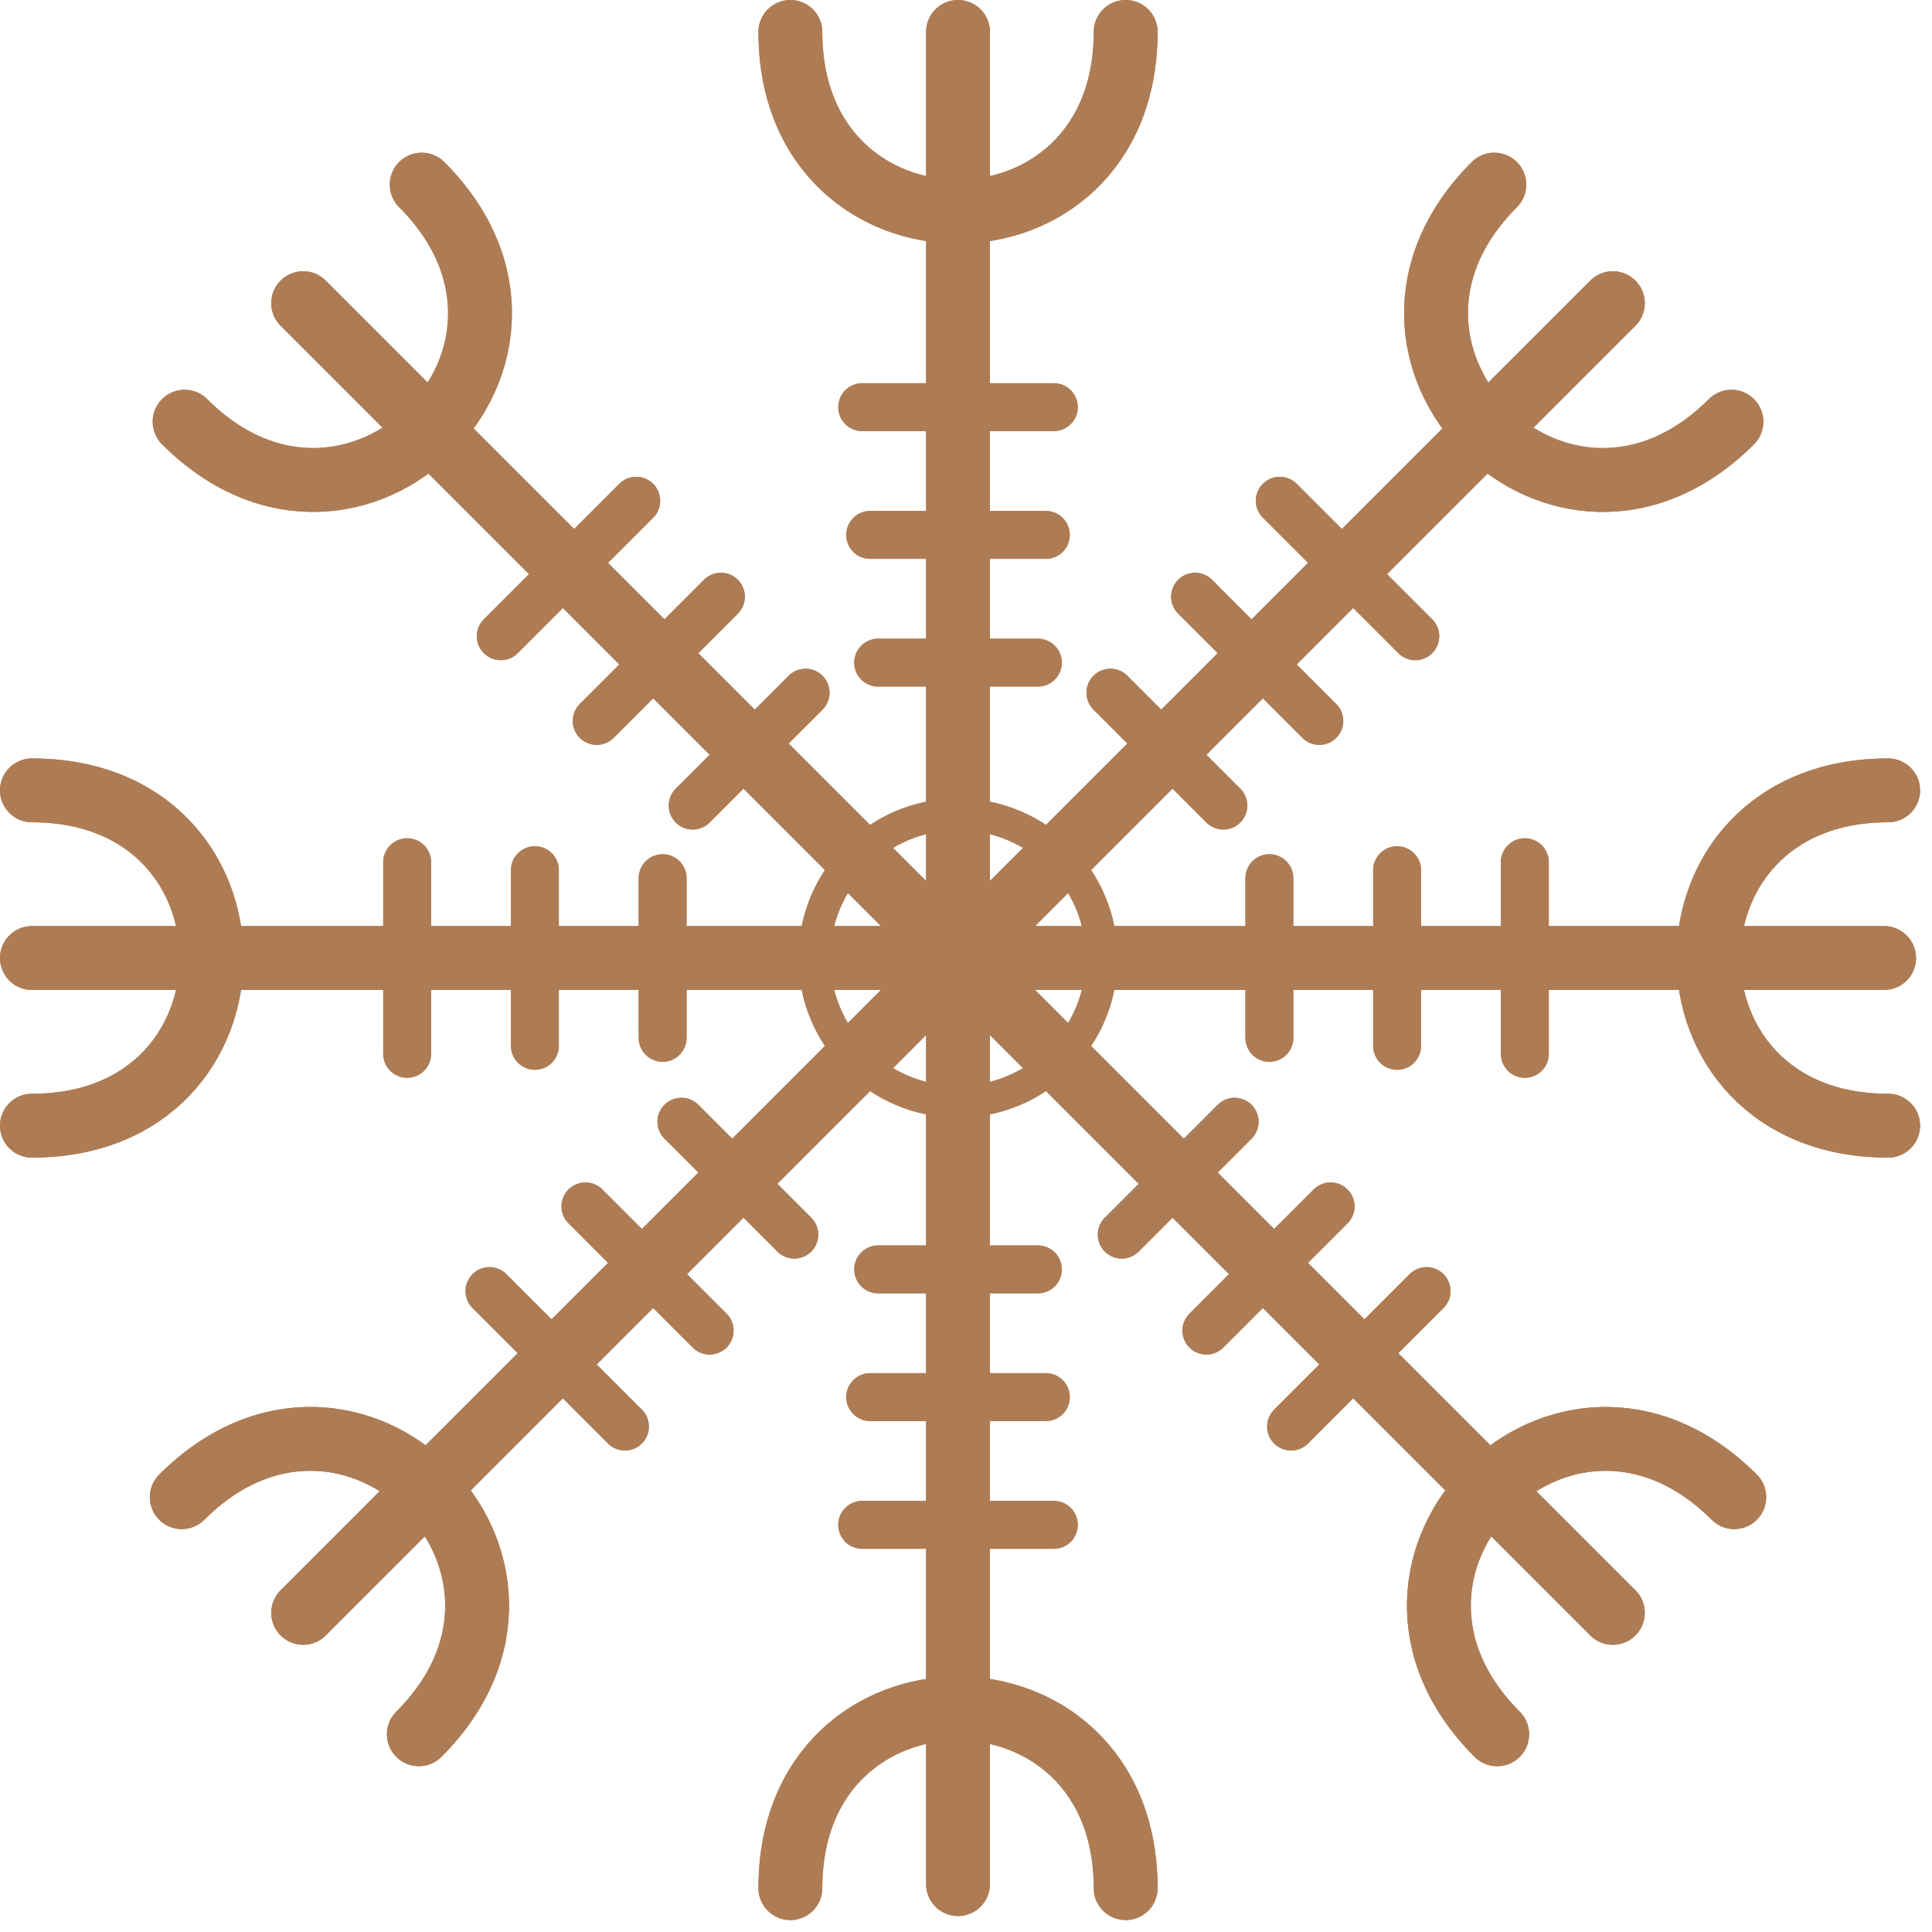 <svg width="121" height="121" viewBox="0 0 121 121" fill="none" xmlns="http://www.w3.org/2000/svg">
<line x1="60" y1="2" x2="60" y2="118" stroke="#AE7C54" stroke-width="4" stroke-linecap="round"/>
<line x1="55" y1="41.5" x2="65" y2="41.5" stroke="#AE7C54" stroke-width="3" stroke-linecap="round"/>
<line x1="54" y1="25.5" x2="66" y2="25.5" stroke="#AE7C54" stroke-width="3" stroke-linecap="round"/>
<line x1="54.5" y1="33.5" x2="65.5" y2="33.5" stroke="#AE7C54" stroke-width="3" stroke-linecap="round"/>
<line x1="65" y1="79.5" x2="55" y2="79.5" stroke="#AE7C54" stroke-width="3" stroke-linecap="round"/>
<line x1="66" y1="95.5" x2="54" y2="95.5" stroke="#AE7C54" stroke-width="3" stroke-linecap="round"/>
<line x1="65.5" y1="87.5" x2="54.5" y2="87.5" stroke="#AE7C54" stroke-width="3" stroke-linecap="round"/>
<path d="M70.5 2C70.5 17.008 49.5 17 49.5 2" stroke="#AE7C54" stroke-width="4" stroke-linecap="round"/>
<path d="M49.5 118.253C49.5 103.245 70.5 103.253 70.5 118.253" stroke="#AE7C54" stroke-width="4" stroke-linecap="round"/>
<line x1="60" y1="2" x2="60" y2="118" stroke="#AE7C54" stroke-width="4" stroke-linecap="round"/>
<line x1="55" y1="41.5" x2="65" y2="41.5" stroke="#AE7C54" stroke-width="3" stroke-linecap="round"/>
<line x1="54" y1="25.5" x2="66" y2="25.5" stroke="#AE7C54" stroke-width="3" stroke-linecap="round"/>
<line x1="54.5" y1="33.5" x2="65.5" y2="33.5" stroke="#AE7C54" stroke-width="3" stroke-linecap="round"/>
<line x1="65" y1="79.5" x2="55" y2="79.5" stroke="#AE7C54" stroke-width="3" stroke-linecap="round"/>
<line x1="66" y1="95.5" x2="54" y2="95.5" stroke="#AE7C54" stroke-width="3" stroke-linecap="round"/>
<line x1="65.5" y1="87.5" x2="54.5" y2="87.5" stroke="#AE7C54" stroke-width="3" stroke-linecap="round"/>
<path d="M70.5 2C70.5 17.008 49.5 17 49.5 2" stroke="#AE7C54" stroke-width="4" stroke-linecap="round"/>
<path d="M49.5 118.253C49.5 103.245 70.5 103.253 70.5 118.253" stroke="#AE7C54" stroke-width="4" stroke-linecap="round"/>
<line x1="18.988" y1="18.988" x2="101.012" y2="101.012" stroke="#AE7C54" stroke-width="4" stroke-linecap="round"/>
<line x1="43.383" y1="50.454" x2="50.454" y2="43.383" stroke="#AE7C54" stroke-width="3" stroke-linecap="round"/>
<line x1="31.362" y1="39.847" x2="39.847" y2="31.362" stroke="#AE7C54" stroke-width="3" stroke-linecap="round"/>
<line x1="37.373" y1="45.151" x2="45.151" y2="37.373" stroke="#AE7C54" stroke-width="3" stroke-linecap="round"/>
<line x1="77.324" y1="70.253" x2="70.253" y2="77.324" stroke="#AE7C54" stroke-width="3" stroke-linecap="round"/>
<line x1="89.345" y1="80.86" x2="80.86" y2="89.345" stroke="#AE7C54" stroke-width="3" stroke-linecap="round"/>
<line x1="83.335" y1="75.556" x2="75.556" y2="83.335" stroke="#AE7C54" stroke-width="3" stroke-linecap="round"/>
<path d="M26.412 11.563C37.025 22.176 22.17 37.019 11.563 26.412" stroke="#AE7C54" stroke-width="4" stroke-linecap="round"/>
<path d="M93.767 108.616C83.154 98.003 98.009 83.16 108.616 93.767" stroke="#AE7C54" stroke-width="4" stroke-linecap="round"/>
<line x1="18.988" y1="18.988" x2="101.012" y2="101.012" stroke="#AE7C54" stroke-width="4" stroke-linecap="round"/>
<line x1="43.383" y1="50.454" x2="50.454" y2="43.383" stroke="#AE7C54" stroke-width="3" stroke-linecap="round"/>
<line x1="31.362" y1="39.847" x2="39.847" y2="31.362" stroke="#AE7C54" stroke-width="3" stroke-linecap="round"/>
<line x1="37.373" y1="45.151" x2="45.151" y2="37.373" stroke="#AE7C54" stroke-width="3" stroke-linecap="round"/>
<line x1="77.324" y1="70.253" x2="70.253" y2="77.324" stroke="#AE7C54" stroke-width="3" stroke-linecap="round"/>
<line x1="89.345" y1="80.86" x2="80.86" y2="89.345" stroke="#AE7C54" stroke-width="3" stroke-linecap="round"/>
<line x1="83.335" y1="75.556" x2="75.556" y2="83.335" stroke="#AE7C54" stroke-width="3" stroke-linecap="round"/>
<path d="M26.412 11.563C37.025 22.176 22.17 37.019 11.563 26.412" stroke="#AE7C54" stroke-width="4" stroke-linecap="round"/>
<path d="M93.767 108.616C83.154 98.003 98.009 83.16 108.616 93.767" stroke="#AE7C54" stroke-width="4" stroke-linecap="round"/>
<line x1="101.012" y1="18.988" x2="18.988" y2="101.012" stroke="#AE7C54" stroke-width="4" stroke-linecap="round"/>
<line x1="69.546" y1="43.383" x2="76.617" y2="50.454" stroke="#AE7C54" stroke-width="3" stroke-linecap="round"/>
<line x1="80.153" y1="31.362" x2="88.638" y2="39.847" stroke="#AE7C54" stroke-width="3" stroke-linecap="round"/>
<line x1="74.849" y1="37.373" x2="82.627" y2="45.151" stroke="#AE7C54" stroke-width="3" stroke-linecap="round"/>
<line x1="49.747" y1="77.324" x2="42.676" y2="70.253" stroke="#AE7C54" stroke-width="3" stroke-linecap="round"/>
<line x1="39.14" y1="89.345" x2="30.655" y2="80.86" stroke="#AE7C54" stroke-width="3" stroke-linecap="round"/>
<line x1="44.444" y1="83.335" x2="36.666" y2="75.556" stroke="#AE7C54" stroke-width="3" stroke-linecap="round"/>
<path d="M108.437 26.412C97.824 37.025 82.981 22.17 93.588 11.563" stroke="#AE7C54" stroke-width="4" stroke-linecap="round"/>
<path d="M11.384 93.767C21.997 83.154 36.84 98.009 26.233 108.616" stroke="#AE7C54" stroke-width="4" stroke-linecap="round"/>
<line x1="101.012" y1="18.988" x2="18.988" y2="101.012" stroke="#AE7C54" stroke-width="4" stroke-linecap="round"/>
<line x1="69.546" y1="43.383" x2="76.617" y2="50.454" stroke="#AE7C54" stroke-width="3" stroke-linecap="round"/>
<line x1="80.153" y1="31.362" x2="88.638" y2="39.847" stroke="#AE7C54" stroke-width="3" stroke-linecap="round"/>
<line x1="74.849" y1="37.373" x2="82.627" y2="45.151" stroke="#AE7C54" stroke-width="3" stroke-linecap="round"/>
<line x1="49.747" y1="77.324" x2="42.676" y2="70.253" stroke="#AE7C54" stroke-width="3" stroke-linecap="round"/>
<line x1="39.14" y1="89.345" x2="30.655" y2="80.86" stroke="#AE7C54" stroke-width="3" stroke-linecap="round"/>
<line x1="44.444" y1="83.335" x2="36.666" y2="75.556" stroke="#AE7C54" stroke-width="3" stroke-linecap="round"/>
<path d="M108.437 26.412C97.824 37.025 82.981 22.17 93.588 11.563" stroke="#AE7C54" stroke-width="4" stroke-linecap="round"/>
<path d="M11.384 93.767C21.997 83.154 36.84 98.009 26.233 108.616" stroke="#AE7C54" stroke-width="4" stroke-linecap="round"/>
<line x1="2" y1="60" x2="118" y2="60" stroke="#AE7C54" stroke-width="4" stroke-linecap="round"/>
<line x1="41.5" y1="65" x2="41.5" y2="55" stroke="#AE7C54" stroke-width="3" stroke-linecap="round"/>
<line x1="25.5" y1="66" x2="25.5" y2="54" stroke="#AE7C54" stroke-width="3" stroke-linecap="round"/>
<line x1="33.5" y1="65.5" x2="33.5" y2="54.5" stroke="#AE7C54" stroke-width="3" stroke-linecap="round"/>
<line x1="79.5" y1="55" x2="79.5" y2="65" stroke="#AE7C54" stroke-width="3" stroke-linecap="round"/>
<line x1="95.5" y1="54" x2="95.5" y2="66" stroke="#AE7C54" stroke-width="3" stroke-linecap="round"/>
<line x1="87.5" y1="54.5" x2="87.5" y2="65.5" stroke="#AE7C54" stroke-width="3" stroke-linecap="round"/>
<path d="M2 49.5C17.008 49.5 17 70.5 2 70.5" stroke="#AE7C54" stroke-width="4" stroke-linecap="round"/>
<path d="M118.253 70.5C103.245 70.5 103.253 49.5 118.253 49.5" stroke="#AE7C54" stroke-width="4" stroke-linecap="round"/>
<line x1="2" y1="60" x2="118" y2="60" stroke="#AE7C54" stroke-width="4" stroke-linecap="round"/>
<line x1="41.5" y1="65" x2="41.5" y2="55" stroke="#AE7C54" stroke-width="3" stroke-linecap="round"/>
<line x1="25.5" y1="66" x2="25.5" y2="54" stroke="#AE7C54" stroke-width="3" stroke-linecap="round"/>
<line x1="33.5" y1="65.5" x2="33.5" y2="54.5" stroke="#AE7C54" stroke-width="3" stroke-linecap="round"/>
<line x1="79.5" y1="55" x2="79.5" y2="65" stroke="#AE7C54" stroke-width="3" stroke-linecap="round"/>
<line x1="95.5" y1="54" x2="95.5" y2="66" stroke="#AE7C54" stroke-width="3" stroke-linecap="round"/>
<line x1="87.5" y1="54.5" x2="87.5" y2="65.5" stroke="#AE7C54" stroke-width="3" stroke-linecap="round"/>
<path d="M2 49.5C17.008 49.5 17 70.5 2 70.5" stroke="#AE7C54" stroke-width="4" stroke-linecap="round"/>
<path d="M118.253 70.5C103.245 70.5 103.253 49.5 118.253 49.5" stroke="#AE7C54" stroke-width="4" stroke-linecap="round"/>
<circle cx="60" cy="60" r="9" stroke="#AE7C54" stroke-width="2"/>
</svg>
